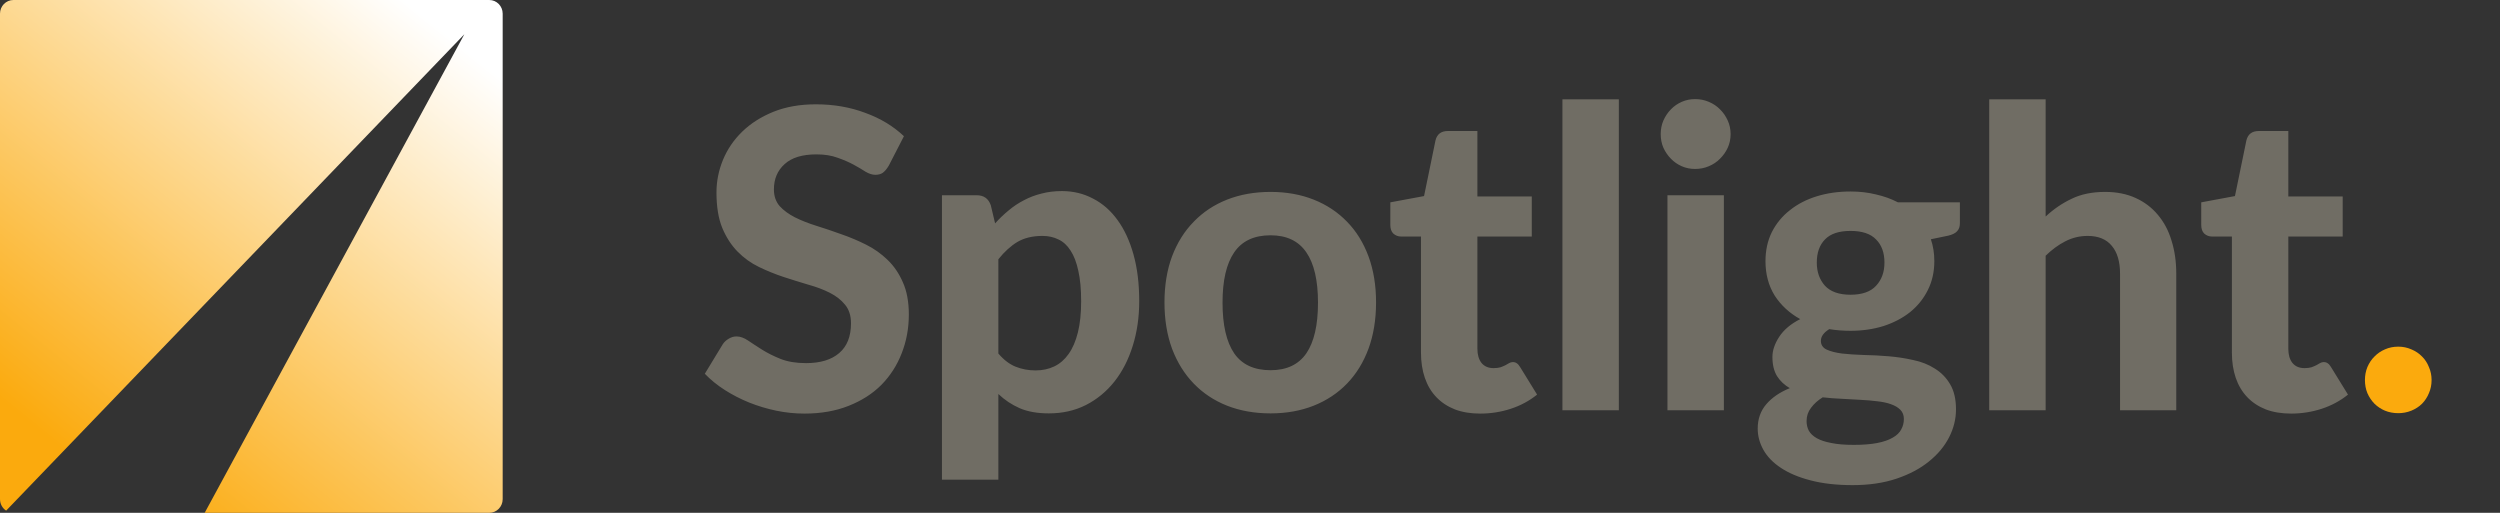 <svg width="156" height="32" viewBox="0 0 156 32" fill="none" xmlns="http://www.w3.org/2000/svg">
<rect x="0" y="0" width="156" height="32" fill="#333333" stroke="none"/>
<path fill-rule="evenodd" clip-rule="evenodd" d="M0.836 0C0.374 0 0 0.382 0 0.853V31.147C0 31.447 0.152 31.712 0.383 31.864L28.976 2.137L12.772 32H30.531C30.993 32 31.367 31.618 31.367 31.147V0.853C31.367 0.382 30.993 0 30.531 0H0.836Z" fill="url(#paint0_linear)"/>
<path d="M55.461 10.335C55.342 10.535 55.219 10.682 55.091 10.778C54.972 10.864 54.815 10.908 54.619 10.908C54.432 10.908 54.228 10.843 54.007 10.713C53.794 10.574 53.544 10.426 53.255 10.27C52.965 10.114 52.633 9.971 52.26 9.841C51.885 9.702 51.447 9.633 50.946 9.633C50.061 9.633 49.398 9.836 48.956 10.244C48.514 10.643 48.292 11.168 48.292 11.819C48.292 12.235 48.411 12.582 48.649 12.86C48.896 13.129 49.215 13.363 49.606 13.563C50.006 13.762 50.457 13.94 50.959 14.096C51.46 14.252 51.974 14.426 52.502 14.617C53.029 14.799 53.544 15.016 54.045 15.267C54.547 15.519 54.994 15.836 55.385 16.217C55.784 16.599 56.103 17.068 56.342 17.623C56.588 18.169 56.711 18.837 56.711 19.627C56.711 20.486 56.562 21.293 56.265 22.047C55.976 22.793 55.555 23.448 55.002 24.012C54.449 24.568 53.765 25.006 52.948 25.327C52.14 25.648 51.222 25.808 50.193 25.808C49.606 25.808 49.02 25.747 48.433 25.626C47.854 25.505 47.293 25.335 46.749 25.119C46.213 24.902 45.707 24.641 45.231 24.338C44.754 24.034 44.338 23.696 43.981 23.323L45.103 21.475C45.197 21.336 45.32 21.223 45.473 21.136C45.627 21.041 45.788 20.993 45.958 20.993C46.188 20.993 46.43 21.08 46.685 21.253C46.94 21.427 47.234 21.618 47.565 21.826C47.897 22.034 48.28 22.225 48.713 22.399C49.156 22.572 49.683 22.659 50.295 22.659C51.188 22.659 51.877 22.451 52.362 22.034C52.855 21.618 53.102 20.998 53.102 20.173C53.102 19.696 52.978 19.31 52.731 19.015C52.493 18.72 52.178 18.473 51.787 18.273C51.396 18.074 50.95 17.905 50.448 17.766C49.946 17.618 49.432 17.458 48.904 17.285C48.377 17.111 47.863 16.903 47.361 16.66C46.859 16.417 46.413 16.096 46.022 15.697C45.631 15.298 45.312 14.803 45.065 14.213C44.827 13.623 44.708 12.89 44.708 12.014C44.708 11.311 44.844 10.63 45.116 9.971C45.388 9.312 45.788 8.726 46.315 8.214C46.842 7.702 47.489 7.29 48.254 6.978C49.028 6.666 49.913 6.509 50.907 6.509C52.021 6.509 53.05 6.687 53.994 7.043C54.947 7.39 55.75 7.876 56.405 8.5L55.461 10.335ZM58.778 29.933V12.183H60.946C61.388 12.183 61.681 12.391 61.826 12.808L62.094 13.94C62.358 13.645 62.638 13.376 62.936 13.133C63.233 12.882 63.553 12.669 63.893 12.495C64.233 12.313 64.599 12.175 64.99 12.079C65.381 11.975 65.806 11.923 66.265 11.923C66.971 11.923 67.617 12.079 68.204 12.391C68.799 12.695 69.31 13.142 69.735 13.732C70.16 14.313 70.492 15.029 70.73 15.879C70.968 16.729 71.087 17.701 71.087 18.794C71.087 19.8 70.951 20.733 70.679 21.592C70.415 22.442 70.037 23.18 69.544 23.804C69.05 24.429 68.455 24.919 67.758 25.275C67.069 25.622 66.299 25.795 65.449 25.795C64.735 25.795 64.126 25.687 63.625 25.47C63.132 25.253 62.689 24.958 62.298 24.585V29.933H58.778ZM65.054 14.721C64.433 14.721 63.91 14.847 63.484 15.098C63.068 15.35 62.672 15.71 62.298 16.178V22.06C62.63 22.451 62.987 22.724 63.37 22.88C63.761 23.036 64.177 23.114 64.62 23.114C65.045 23.114 65.432 23.032 65.781 22.867C66.129 22.702 66.427 22.446 66.674 22.099C66.929 21.744 67.124 21.293 67.26 20.746C67.396 20.199 67.464 19.549 67.464 18.794C67.464 18.048 67.405 17.415 67.286 16.894C67.175 16.373 67.013 15.953 66.801 15.632C66.597 15.311 66.346 15.081 66.049 14.942C65.751 14.795 65.419 14.721 65.054 14.721ZM79.284 11.975C80.27 11.975 81.167 12.136 81.975 12.457C82.783 12.777 83.476 13.237 84.055 13.836C84.633 14.426 85.079 15.146 85.394 15.996C85.708 16.846 85.866 17.805 85.866 18.872C85.866 19.939 85.708 20.902 85.394 21.761C85.079 22.611 84.633 23.336 84.055 23.934C83.476 24.533 82.783 24.993 81.975 25.314C81.167 25.635 80.27 25.795 79.284 25.795C78.289 25.795 77.383 25.635 76.567 25.314C75.759 24.993 75.066 24.533 74.488 23.934C73.909 23.336 73.458 22.611 73.136 21.761C72.821 20.902 72.663 19.939 72.663 18.872C72.663 17.805 72.821 16.846 73.136 15.996C73.458 15.146 73.909 14.426 74.488 13.836C75.066 13.237 75.759 12.777 76.567 12.457C77.383 12.136 78.289 11.975 79.284 11.975ZM79.284 23.101C80.287 23.101 81.031 22.75 81.516 22.047C82.001 21.336 82.243 20.282 82.243 18.885C82.243 17.497 82.001 16.452 81.516 15.749C81.031 15.037 80.287 14.682 79.284 14.682C78.255 14.682 77.498 15.037 77.013 15.749C76.529 16.452 76.286 17.497 76.286 18.885C76.286 20.282 76.529 21.336 77.013 22.047C77.498 22.75 78.255 23.101 79.284 23.101ZM92.369 25.808C91.773 25.808 91.246 25.721 90.787 25.548C90.328 25.366 89.941 25.11 89.626 24.78C89.311 24.45 89.073 24.051 88.912 23.583C88.75 23.114 88.669 22.585 88.669 21.995V14.76H87.432C87.245 14.76 87.083 14.699 86.947 14.578C86.82 14.456 86.756 14.274 86.756 14.031V12.626L88.861 12.235L89.575 8.761C89.669 8.37 89.928 8.175 90.353 8.175H92.19V12.261H95.583V14.76H92.19V21.761C92.19 22.134 92.275 22.429 92.445 22.646C92.624 22.863 92.874 22.971 93.198 22.971C93.368 22.971 93.512 22.954 93.631 22.919C93.751 22.876 93.853 22.832 93.938 22.789C94.022 22.737 94.099 22.694 94.167 22.659C94.244 22.616 94.32 22.594 94.397 22.594C94.499 22.594 94.584 22.62 94.652 22.672C94.72 22.715 94.788 22.793 94.856 22.906L95.915 24.624C95.43 25.014 94.882 25.309 94.269 25.509C93.657 25.708 93.023 25.808 92.369 25.808ZM101.015 6.197V25.6H97.495V6.197H101.015ZM107.57 12.183V25.6H104.049V12.183H107.57ZM107.99 8.37C107.99 8.674 107.931 8.956 107.812 9.216C107.693 9.476 107.531 9.706 107.327 9.906C107.131 10.105 106.898 10.262 106.626 10.374C106.362 10.487 106.077 10.543 105.771 10.543C105.482 10.543 105.205 10.487 104.942 10.374C104.687 10.262 104.461 10.105 104.266 9.906C104.07 9.706 103.913 9.476 103.794 9.216C103.683 8.956 103.628 8.674 103.628 8.37C103.628 8.067 103.683 7.785 103.794 7.524C103.913 7.256 104.07 7.021 104.266 6.822C104.461 6.622 104.687 6.466 104.942 6.353C105.205 6.24 105.482 6.184 105.771 6.184C106.077 6.184 106.362 6.24 106.626 6.353C106.898 6.466 107.131 6.622 107.327 6.822C107.531 7.021 107.693 7.256 107.812 7.524C107.931 7.785 107.99 8.067 107.99 8.37ZM115.472 11.949C116.033 11.949 116.561 12.01 117.054 12.131C117.556 12.244 118.015 12.409 118.432 12.626H122.297V13.94C122.297 14.148 122.237 14.313 122.118 14.434C122.007 14.556 121.821 14.647 121.557 14.708L120.486 14.929C120.63 15.354 120.702 15.81 120.702 16.295C120.702 16.963 120.566 17.566 120.294 18.104C120.031 18.634 119.665 19.089 119.197 19.471C118.729 19.844 118.176 20.134 117.539 20.343C116.901 20.542 116.212 20.642 115.472 20.642C115.243 20.642 115.017 20.633 114.796 20.616C114.575 20.599 114.358 20.573 114.146 20.538C113.797 20.755 113.623 20.998 113.623 21.267C113.623 21.518 113.742 21.7 113.98 21.813C114.226 21.926 114.545 22.008 114.936 22.06C115.336 22.104 115.787 22.134 116.289 22.151C116.799 22.16 117.313 22.186 117.832 22.23C118.359 22.273 118.874 22.351 119.376 22.464C119.886 22.568 120.337 22.746 120.728 22.997C121.128 23.24 121.446 23.566 121.685 23.973C121.931 24.381 122.054 24.906 122.054 25.548C122.054 26.146 121.91 26.728 121.621 27.292C121.332 27.856 120.91 28.359 120.358 28.801C119.813 29.244 119.142 29.599 118.343 29.868C117.543 30.137 116.633 30.272 115.613 30.272C114.601 30.272 113.721 30.172 112.972 29.973C112.232 29.782 111.616 29.521 111.123 29.192C110.638 28.871 110.277 28.498 110.038 28.073C109.8 27.647 109.681 27.205 109.681 26.745C109.681 26.146 109.86 25.639 110.217 25.223C110.574 24.806 111.063 24.472 111.684 24.221C111.352 24.03 111.088 23.782 110.893 23.479C110.697 23.166 110.599 22.763 110.599 22.269C110.599 21.869 110.74 21.453 111.021 21.019C111.31 20.577 111.747 20.208 112.334 19.913C111.663 19.54 111.131 19.05 110.74 18.443C110.357 17.827 110.166 17.111 110.166 16.295C110.166 15.627 110.297 15.024 110.561 14.487C110.833 13.949 111.208 13.493 111.684 13.12C112.16 12.738 112.721 12.448 113.368 12.248C114.014 12.049 114.716 11.949 115.472 11.949ZM118.802 26.146C118.802 25.912 118.729 25.721 118.585 25.574C118.44 25.426 118.245 25.309 117.998 25.223C117.76 25.136 117.475 25.075 117.143 25.04C116.812 24.997 116.459 24.967 116.085 24.949C115.711 24.923 115.319 24.902 114.911 24.884C114.512 24.867 114.12 24.837 113.737 24.793C113.44 24.975 113.197 25.192 113.011 25.444C112.823 25.687 112.73 25.964 112.73 26.277C112.73 26.494 112.777 26.693 112.87 26.875C112.972 27.058 113.138 27.214 113.368 27.344C113.597 27.474 113.899 27.574 114.273 27.643C114.647 27.721 115.115 27.76 115.676 27.76C116.255 27.76 116.744 27.721 117.143 27.643C117.543 27.565 117.866 27.452 118.113 27.305C118.359 27.166 118.534 26.997 118.636 26.797C118.747 26.598 118.802 26.381 118.802 26.146ZM115.472 18.391C116.195 18.391 116.726 18.204 117.067 17.831C117.415 17.458 117.59 16.977 117.59 16.387C117.59 15.771 117.415 15.289 117.067 14.942C116.726 14.586 116.195 14.409 115.472 14.409C114.75 14.409 114.218 14.586 113.878 14.942C113.537 15.289 113.368 15.771 113.368 16.387C113.368 16.968 113.537 17.449 113.878 17.831C114.226 18.204 114.758 18.391 115.472 18.391ZM124.127 25.6V6.197H127.648V13.511C128.141 13.051 128.681 12.682 129.268 12.405C129.855 12.118 130.552 11.975 131.36 11.975C132.074 11.975 132.708 12.101 133.26 12.352C133.813 12.604 134.277 12.955 134.651 13.406C135.034 13.858 135.319 14.396 135.505 15.02C135.701 15.645 135.799 16.33 135.799 17.076V25.6H132.291V17.076C132.291 16.33 132.121 15.753 131.781 15.345C131.441 14.929 130.939 14.721 130.275 14.721C129.774 14.721 129.306 14.834 128.872 15.059C128.447 15.276 128.039 15.575 127.648 15.957V25.6H124.127ZM142.969 25.808C142.374 25.808 141.847 25.721 141.387 25.548C140.928 25.366 140.541 25.11 140.226 24.78C139.912 24.45 139.674 24.051 139.512 23.583C139.351 23.114 139.27 22.585 139.27 21.995V14.76H138.032C137.845 14.76 137.684 14.699 137.548 14.578C137.42 14.456 137.357 14.274 137.357 14.031V12.626L139.461 12.235L140.175 8.761C140.269 8.37 140.528 8.175 140.954 8.175H142.791V12.261H146.184V14.76H142.791V21.761C142.791 22.134 142.876 22.429 143.046 22.646C143.224 22.863 143.475 22.971 143.798 22.971C143.968 22.971 144.113 22.954 144.232 22.919C144.351 22.876 144.453 22.832 144.538 22.789C144.623 22.737 144.7 22.694 144.768 22.659C144.844 22.616 144.921 22.594 144.997 22.594C145.099 22.594 145.185 22.62 145.252 22.672C145.32 22.715 145.389 22.793 145.456 22.906L146.515 24.624C146.031 25.014 145.482 25.309 144.87 25.509C144.257 25.708 143.624 25.808 142.969 25.808Z" fill="#706D64"/>
<path d="M147.572 23.713C147.572 23.427 147.623 23.158 147.725 22.906C147.836 22.646 147.985 22.425 148.172 22.242C148.359 22.052 148.576 21.904 148.822 21.8C149.077 21.687 149.354 21.631 149.652 21.631C149.941 21.631 150.213 21.687 150.468 21.8C150.723 21.904 150.944 22.052 151.131 22.242C151.318 22.425 151.463 22.646 151.565 22.906C151.676 23.158 151.731 23.427 151.731 23.713C151.731 24.008 151.676 24.281 151.565 24.533C151.463 24.785 151.318 25.006 151.131 25.197C150.944 25.379 150.723 25.522 150.468 25.626C150.213 25.73 149.941 25.782 149.652 25.782C149.354 25.782 149.077 25.73 148.822 25.626C148.576 25.522 148.359 25.379 148.172 25.197C147.985 25.006 147.836 24.785 147.725 24.533C147.623 24.281 147.572 24.008 147.572 23.713Z" fill="#FBAA0D"/>
<defs>
<linearGradient id="paint0_linear" x1="26.466" y1="1.012" x2="4.423" y2="28.462" gradientUnits="userSpaceOnUse">
<stop stop-color="white"/>
<stop offset="1" stop-color="#FBAA0D"/>
</linearGradient>
</defs>
</svg>
